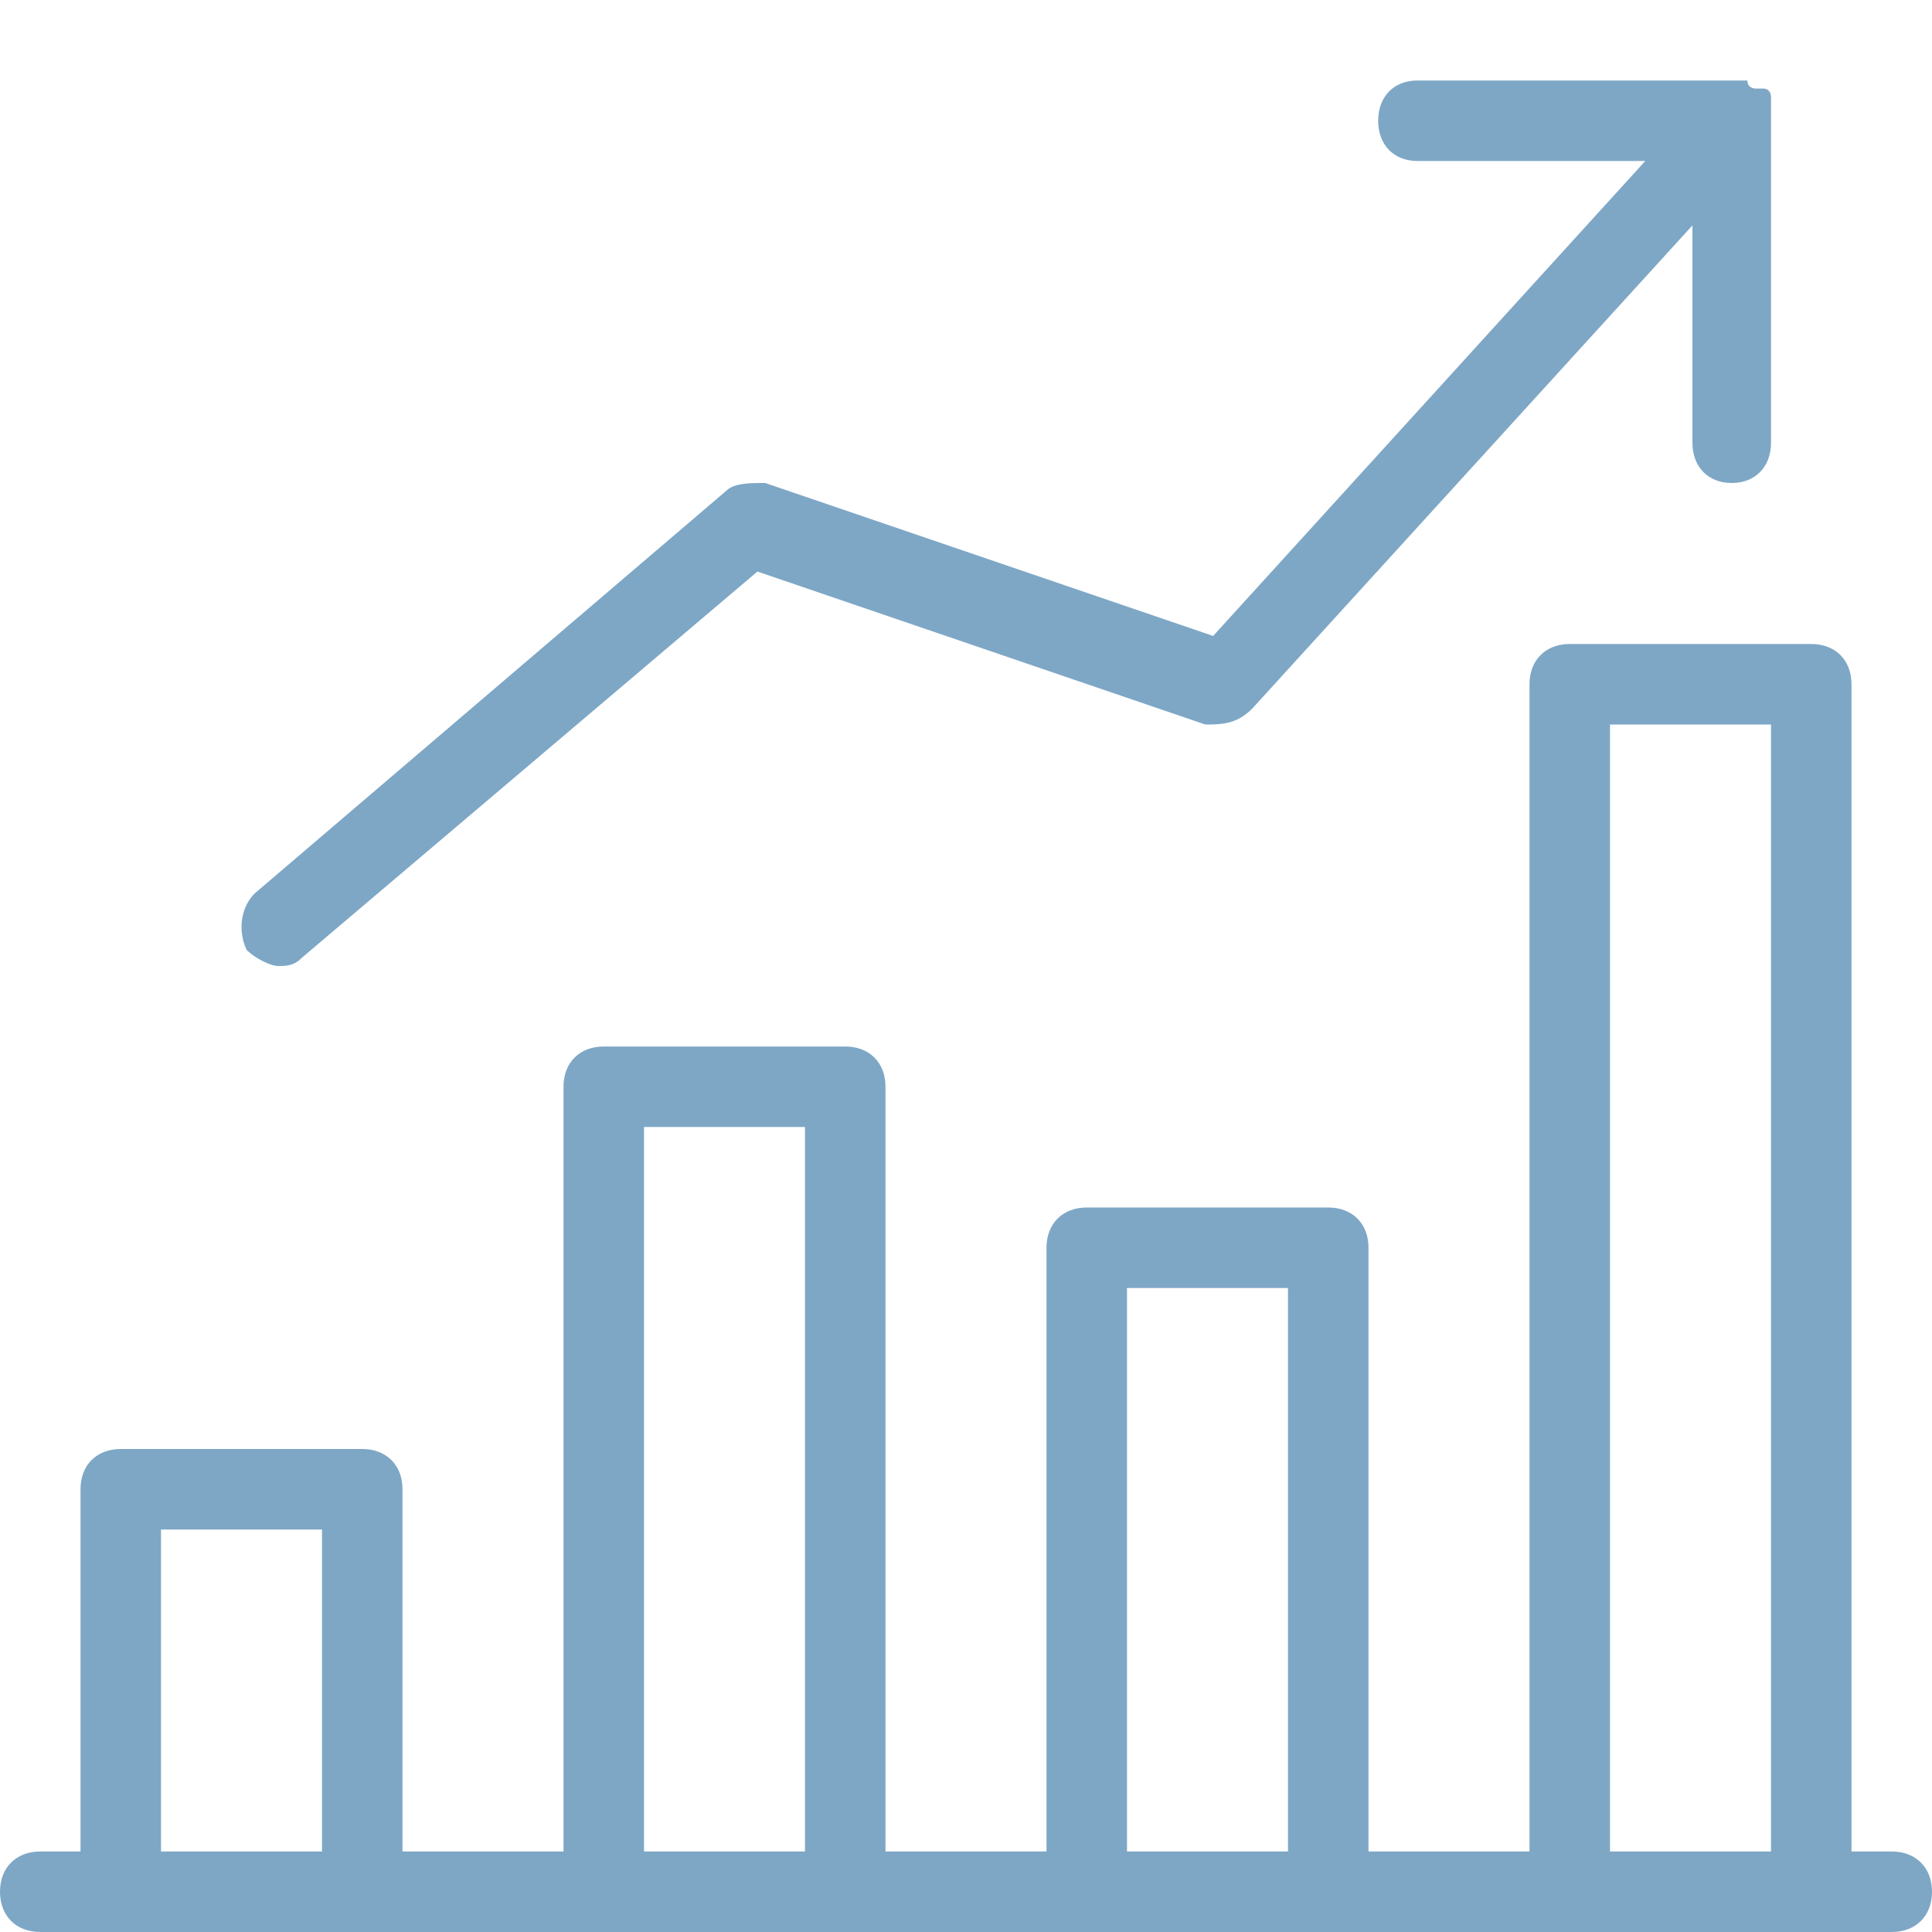 <?xml version="1.0" encoding="UTF-8"?>
<svg width="24px" height="24px" viewBox="0 0 24 24" version="1.1" xmlns="http://www.w3.org/2000/svg" xmlns:xlink="http://www.w3.org/1999/xlink">
    <!-- Generator: Sketch 52.6 (67491) - http://www.bohemiancoding.com/sketch -->
    <title>🌎Icons / 24x24 / Gestor</title>
    <desc>Created with Sketch.</desc>
    <g id="🌎Icons-/-24x24-/-Gestor" stroke="none" stroke-width="1" fill="none" fill-rule="evenodd">
        <path d="M23.5,23 L23,23 L23,8.5 C23,8.2 22.8,8 22.5,8 L19.5,8 C19.2,8 19,8.2 19,8.5 L19,23 L17,23 L17,15.5 C17,15.2 16.8,15 16.5,15 L13.5,15 C13.2,15 13,15.2 13,15.5 L13,23 L11,23 L11,13.5 C11,13.2 10.8,13 10.5,13 L7.5,13 C7.2,13 7,13.2 7,13.5 L7,23 L5,23 L5,18.5 C5,18.2 4.8,18 4.5,18 L1.5,18 C1.2,18 1,18.2 1,18.5 L1,23 L0.5,23 C0.2,23 0,23.2 0,23.5 C0,23.8 0.2,24 0.5,24 L23.5,24 C23.8,24 24,23.8 24,23.5 C24,23.2 23.8,23 23.5,23 Z M20,9 L22,9 L22,23 L20,23 L20,9 Z M14,16 L16,16 L16,23 L14,23 L14,16 Z M8,14 L10,14 L10,23 L8,23 L8,14 Z M2,19 L4,19 L4,23 L2,23 L2,19 Z M3.455,12 C3.357,12 3.162,11.9 3.064,11.8 C2.967,11.6 2.967,11.3 3.162,11.1 L9.018,6.1 C9.116,6 9.311,6 9.506,6 L15.07,7.9 L20.438,2 L17.608,2 C17.315,2 17.12,1.8 17.12,1.5 C17.12,1.2 17.315,1 17.608,1 L21.512,1 C21.512,1 21.61,1 21.61,1 C21.61,1 21.707,1 21.707,1 C21.707,1.1 21.805,1.1 21.805,1.1 C21.902,1.1 21.902,1.1 21.902,1.1 C22,1.1 22,1.2 22,1.2 C22,1.3 22,1.3 22,1.3 C22,1.4 22,1.4 22,1.4 C22,1.4 22,1.5 22,1.5 L22,5.5 C22,5.8 21.805,6 21.512,6 C21.219,6 21.024,5.8 21.024,5.5 L21.024,2.8 L15.558,8.8 C15.363,9 15.167,9 14.972,9 L9.409,7.1 L3.747,11.9 C3.65,12 3.552,12 3.455,12 Z" id="Gestor" fill="#7EA7C6"></path>
    </g>
</svg>